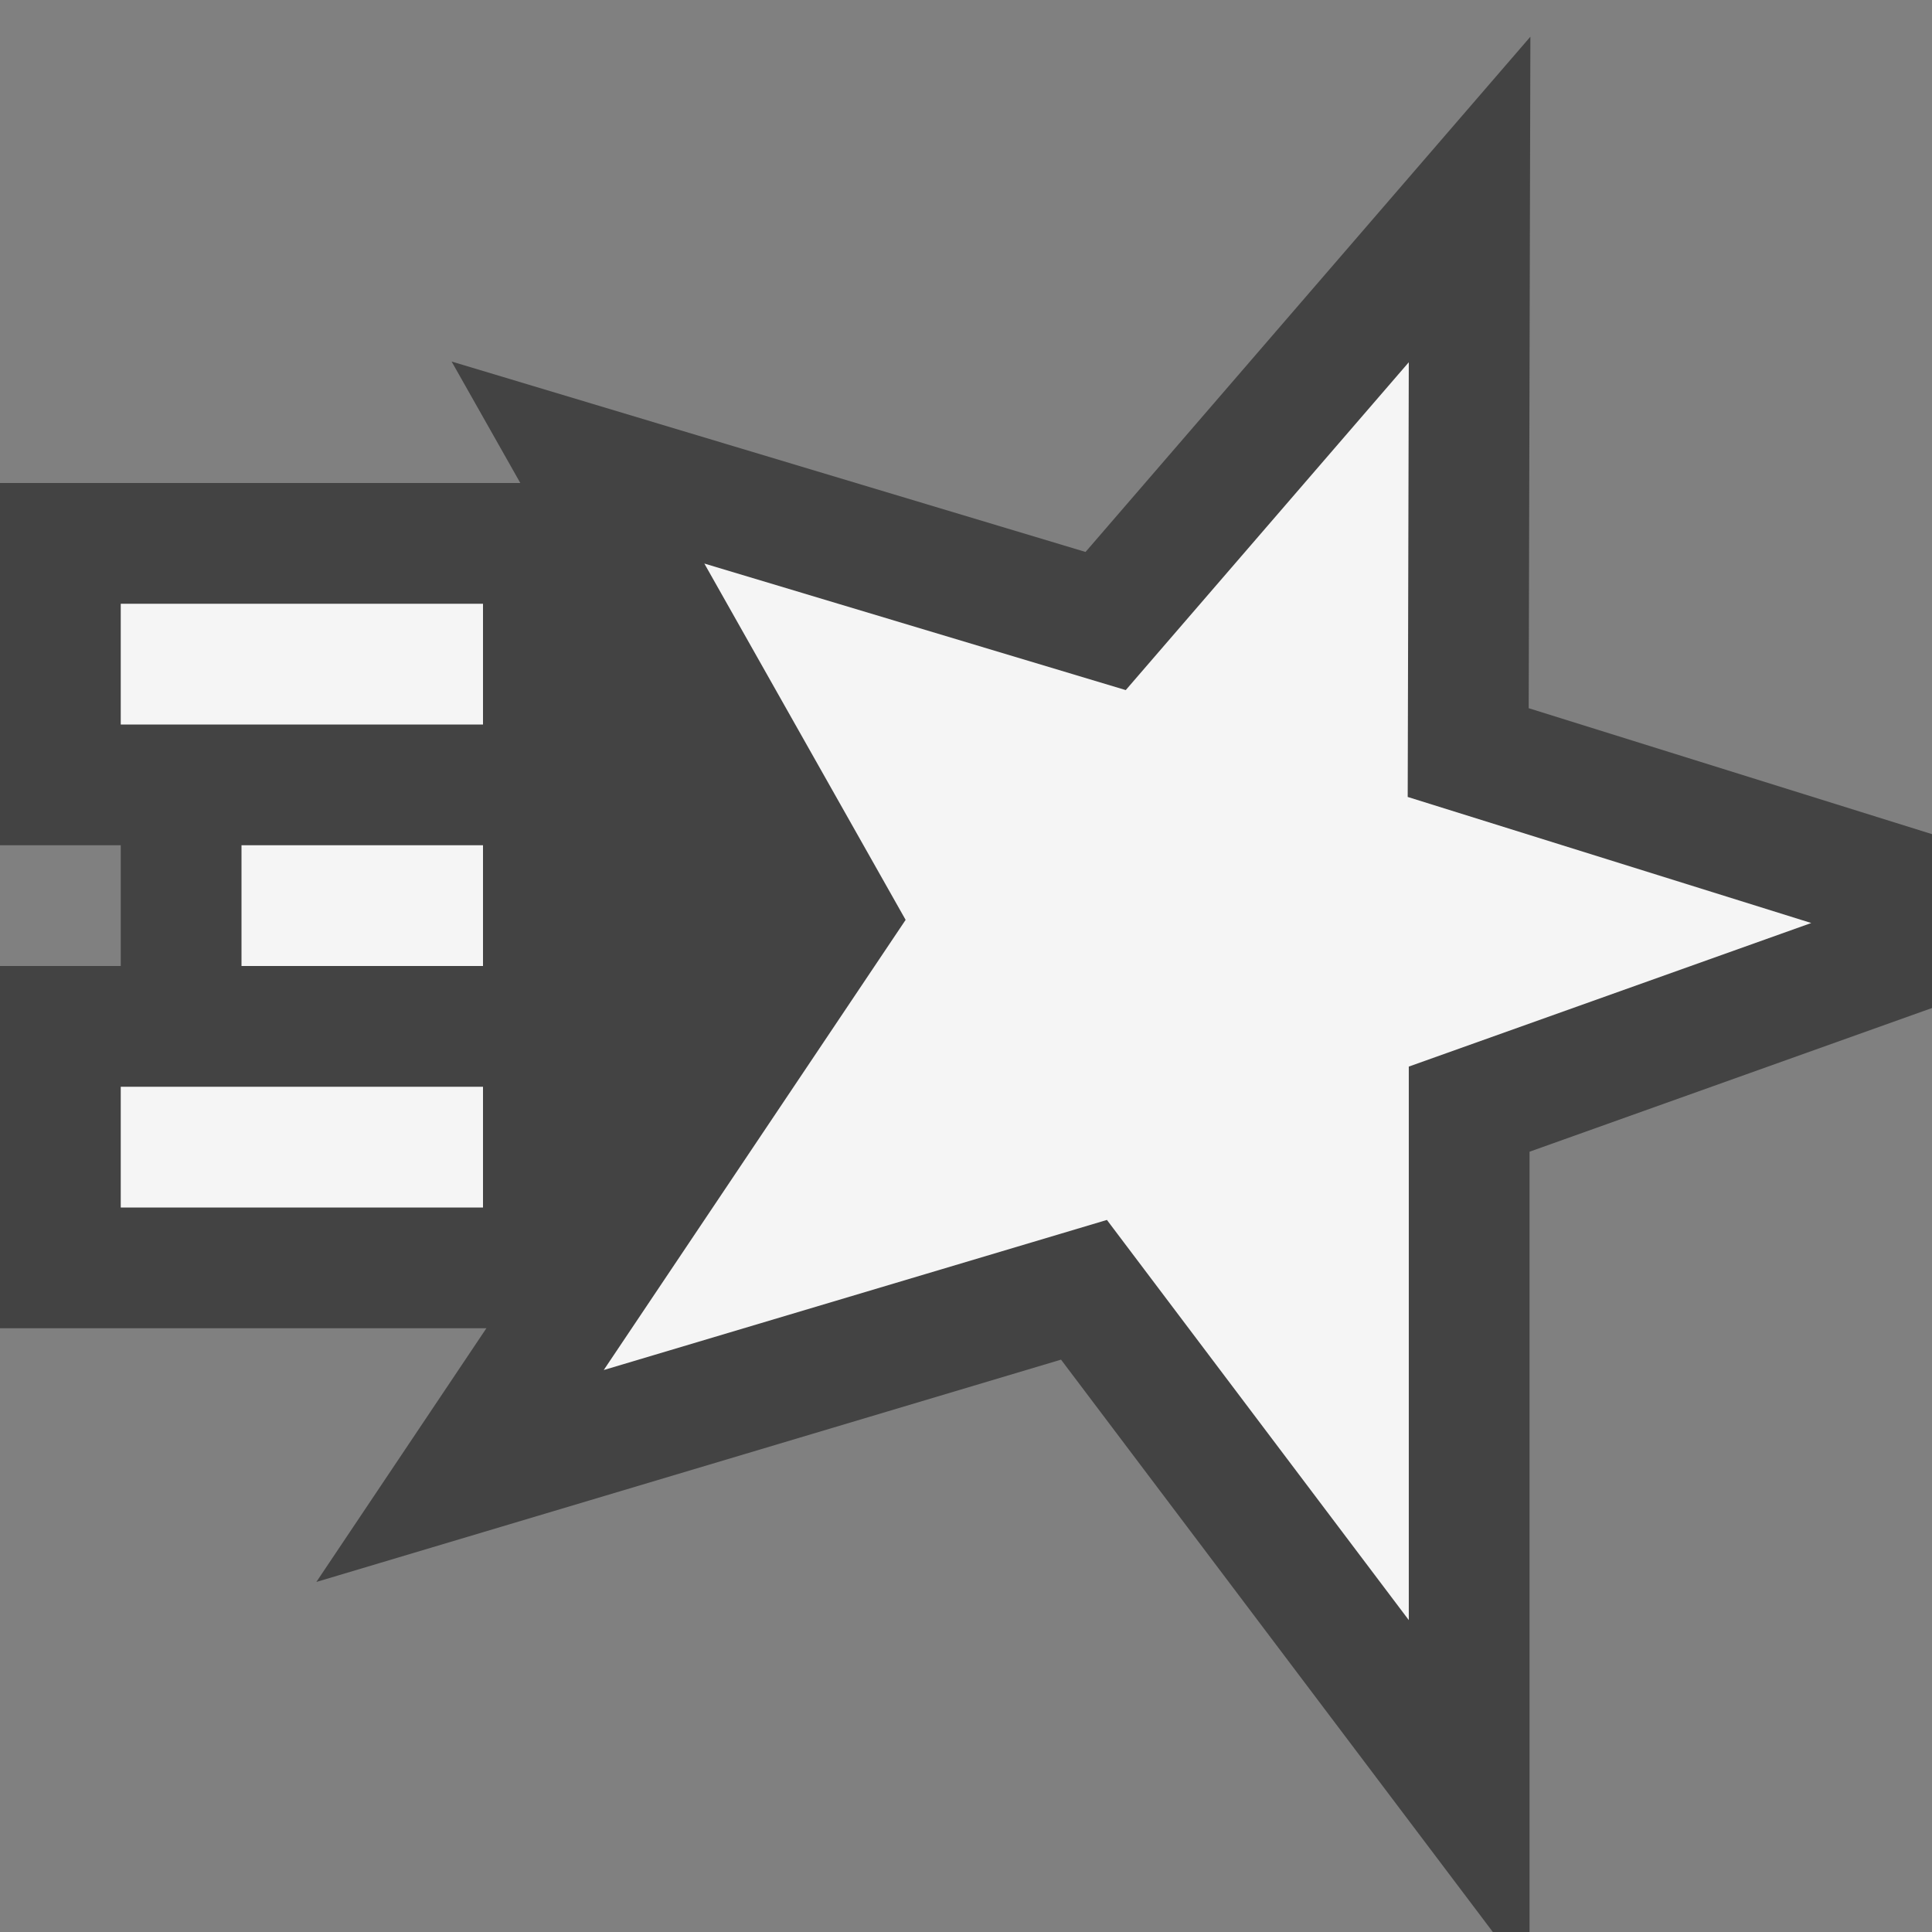 <svg xmlns="http://www.w3.org/2000/svg" viewBox="0 0 16 16"><rect x="0" y="0" width="16" height="16" fill="#808080" stroke="none"/><style>.icon-canvas-transparent{opacity:0;fill:#434343}.icon-vs-out{fill:#434343}.icon-vs-bg{fill:#f5f5f5}</style><path class="icon-canvas-transparent" d="M16 16H0V0h16v16z" id="canvas"/><path class="icon-vs-out" d="M2.62 13.101L4.028 11H0V8h1V7H0V4h4.309L3.74 2.994l5.25 1.577L12.674.304l-.014 5.561L16 6.908v1.44l-3.333 1.19V16h-.304l-3.576-4.74-6.167 1.841z" id="outline"/><g id="iconBg"><path class="icon-vs-bg" d="M1 5h3v1H1V5zm1 3h2V7H2v1zm-1 2h3V9H1v1zm14-2.356L11.658 6.6l.009-3.6-2.344 2.715-3.49-1.048L7.5 7.618 5 11.346l4.167-1.243 2.5 3.314V8.833L15 7.644z"/></g></svg>